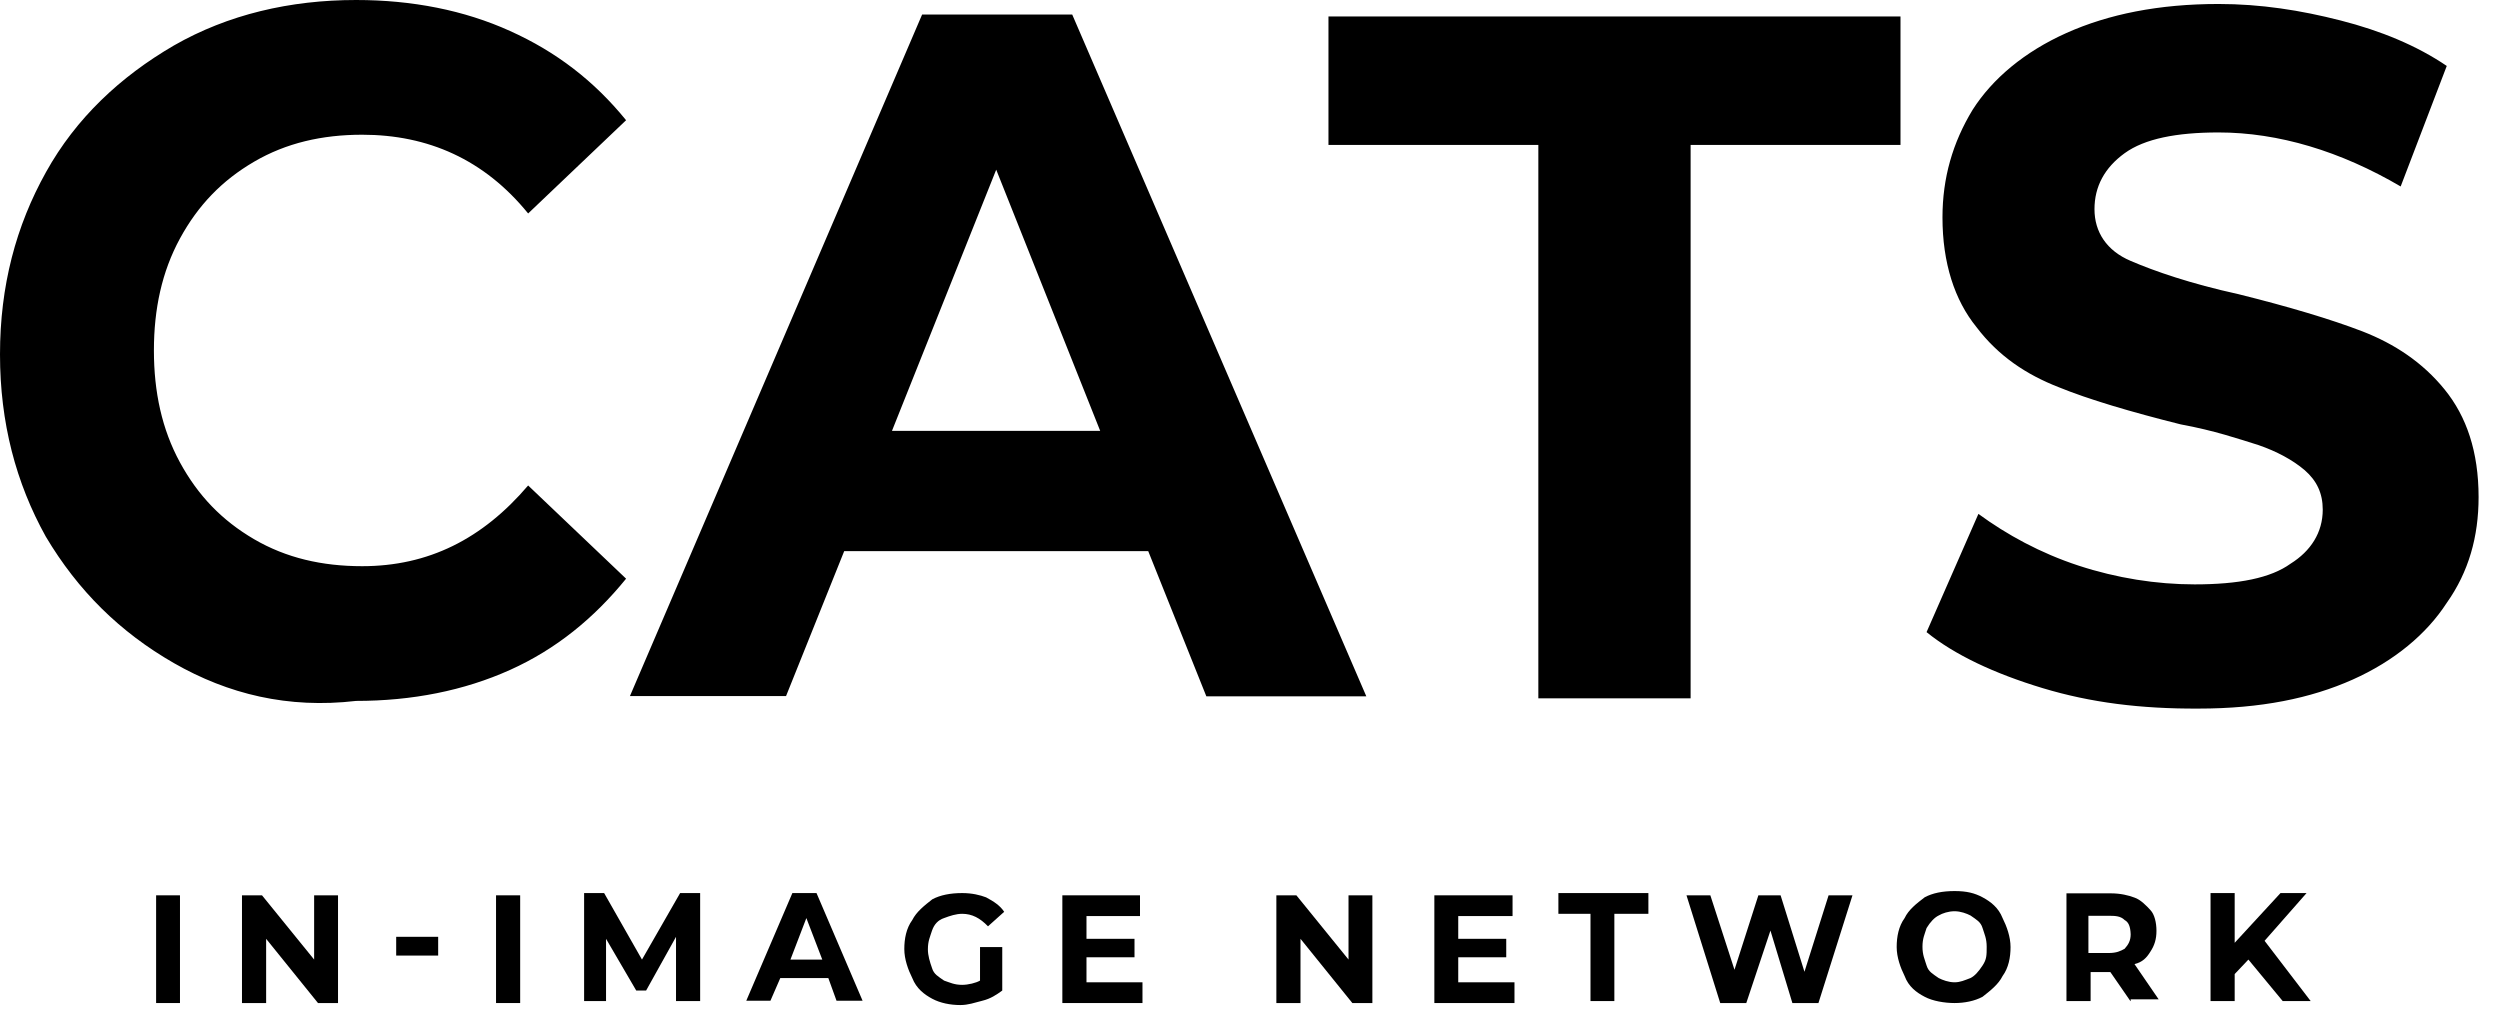 <svg width="101" height="41" viewBox="0 0 101 41" fill="none" xmlns="http://www.w3.org/2000/svg">
<path fill-rule="evenodd" clip-rule="evenodd" d="M82.522 27.8C80.582 27.214 78.964 26.457 77.833 25.538L79.928 20.761C81.07 21.599 82.433 22.346 83.974 22.851C85.515 23.356 87.122 23.609 88.663 23.609C90.436 23.609 91.733 23.356 92.542 22.771C93.351 22.265 93.839 21.519 93.839 20.589C93.839 19.923 93.595 19.418 93.108 18.993C92.62 18.579 91.977 18.235 91.245 17.982C90.436 17.73 89.472 17.397 88.097 17.144C86.08 16.639 84.373 16.134 83.165 15.64C81.868 15.134 80.737 14.388 79.851 13.217C78.964 12.126 78.476 10.622 78.476 8.784C78.476 7.188 78.886 5.764 79.696 4.432C80.494 3.181 81.79 2.09 83.486 1.332C85.182 0.574 87.211 0.161 89.627 0.161C91.334 0.161 92.941 0.413 94.559 0.827C96.178 1.24 97.63 1.837 98.849 2.664L96.987 7.533C94.559 6.109 92.055 5.351 89.627 5.351C87.931 5.351 86.645 5.604 85.836 6.189C85.027 6.775 84.617 7.533 84.617 8.451C84.617 9.37 85.105 10.128 86.08 10.541C87.044 10.955 88.496 11.46 90.436 11.885C92.465 12.39 94.16 12.895 95.446 13.389C96.743 13.894 97.874 14.641 98.76 15.732C99.647 16.822 100.135 18.246 100.135 20.084C100.135 21.68 99.736 23.104 98.849 24.355C98.04 25.607 96.743 26.698 95.047 27.456C93.351 28.213 91.334 28.627 88.818 28.627C86.479 28.638 84.462 28.386 82.522 27.8ZM62.149 5.856V28.213H68.301V5.856H76.78V0.666H53.67V5.856H62.149ZM44.448 17.408L40.247 6.855L36.035 17.408H44.448ZM46.388 22.265H34.106L31.756 28.122H25.449L37.254 0.586H43.317L55.2 28.133H48.737L46.388 22.265ZM7.027 26.79C4.844 25.538 3.148 23.861 1.851 21.68C0.643 19.509 0 17.075 0 14.319C0 11.552 0.643 9.129 1.862 6.947C3.07 4.777 4.855 3.1 7.027 1.837C9.211 0.586 11.716 0 14.387 0C16.648 0 18.755 0.413 20.606 1.252C22.468 2.09 23.997 3.261 25.294 4.857L21.337 8.624C19.564 6.442 17.291 5.443 14.631 5.443C13.013 5.443 11.561 5.776 10.264 6.534C8.967 7.292 8.003 8.291 7.271 9.634C6.54 10.978 6.218 12.482 6.218 14.158C6.218 15.835 6.54 17.339 7.271 18.683C8.003 20.026 8.967 21.025 10.264 21.783C11.561 22.541 13.013 22.874 14.631 22.874C17.302 22.874 19.486 21.783 21.337 19.613L25.294 23.379C23.997 24.975 22.468 26.227 20.606 27.065C18.743 27.903 16.648 28.317 14.387 28.317C11.638 28.638 9.211 28.041 7.027 26.79Z" fill="black"/>
<path d="M7.271 36.171H6.307V40.523H7.271V36.171Z" fill="black"/>
<path fill-rule="evenodd" clip-rule="evenodd" d="M13.656 36.171V40.523H12.847L10.752 37.928V40.523H9.776V36.171H10.585L12.691 38.766V36.171H13.656Z" fill="black"/>
<path d="M17.702 37.847H16.006V38.605H17.702V37.847Z" fill="black"/>
<path d="M21.015 36.171H20.04V40.523H21.015V36.171Z" fill="black"/>
<path fill-rule="evenodd" clip-rule="evenodd" d="M27.311 40.443V37.848L26.103 40.018H25.704L24.484 37.928V40.443H23.598V36.08H24.407L25.936 38.767L27.477 36.08H28.286V40.443H27.311Z" fill="black"/>
<path fill-rule="evenodd" clip-rule="evenodd" d="M33.22 38.767L32.577 37.09L31.934 38.767H33.22ZM33.464 39.513H31.524L31.125 40.431H30.149L32.012 36.08H32.987L34.849 40.431H33.796L33.464 39.513Z" fill="black"/>
<path fill-rule="evenodd" clip-rule="evenodd" d="M39.605 38.261H40.491V40.018C40.258 40.19 40.015 40.351 39.682 40.431C39.361 40.512 39.117 40.604 38.795 40.604C38.396 40.604 37.986 40.523 37.665 40.351C37.343 40.179 37.022 39.938 36.856 39.513C36.689 39.18 36.534 38.755 36.534 38.342C36.534 37.928 36.612 37.503 36.856 37.17C37.022 36.837 37.343 36.585 37.665 36.332C37.986 36.16 38.396 36.08 38.873 36.08C39.272 36.08 39.593 36.16 39.837 36.252C40.159 36.424 40.403 36.585 40.569 36.837L39.915 37.423C39.593 37.09 39.272 36.918 38.873 36.918C38.629 36.918 38.385 36.998 38.141 37.09C37.898 37.17 37.742 37.343 37.654 37.595C37.576 37.848 37.487 38.009 37.487 38.353C37.487 38.606 37.565 38.858 37.654 39.111C37.731 39.364 37.898 39.444 38.141 39.616C38.385 39.697 38.551 39.788 38.873 39.788C39.117 39.788 39.438 39.708 39.593 39.616V38.261H39.605Z" fill="black"/>
<path fill-rule="evenodd" clip-rule="evenodd" d="M46.156 39.685V40.523H42.919V36.171H46.056V37.009H43.894V37.928H45.834V38.674H43.894V39.685H46.156Z" fill="black"/>
<path fill-rule="evenodd" clip-rule="evenodd" d="M55.444 36.171V40.523H54.635L52.54 37.928V40.523H51.565V36.171H52.374L54.48 38.766V36.171H55.444Z" fill="black"/>
<path fill-rule="evenodd" clip-rule="evenodd" d="M61.185 39.685V40.523H57.948V36.171H61.107V37.009H58.913V37.928H60.852V38.674H58.913V39.685H61.185Z" fill="black"/>
<path fill-rule="evenodd" clip-rule="evenodd" d="M64.333 36.918H62.959V36.08H66.595V36.918H65.22V40.443H64.256V36.918H64.333Z" fill="black"/>
<path fill-rule="evenodd" clip-rule="evenodd" d="M74.84 36.171L73.465 40.523H72.412L71.526 37.595L70.55 40.523H69.497L68.134 36.171H69.098L70.073 39.179L71.038 36.171H71.936L72.9 39.26L73.875 36.171H74.84Z" fill="black"/>
<path fill-rule="evenodd" clip-rule="evenodd" d="M79.608 39.513C79.774 39.432 79.929 39.26 80.095 39.007C80.262 38.755 80.262 38.594 80.262 38.249C80.262 37.916 80.173 37.744 80.095 37.492C80.018 37.239 79.852 37.159 79.608 36.986C79.453 36.906 79.209 36.814 78.965 36.814C78.721 36.814 78.477 36.894 78.322 36.986C78.156 37.067 77.989 37.239 77.834 37.492C77.757 37.744 77.668 37.905 77.668 38.249C77.668 38.582 77.757 38.755 77.834 39.007C77.912 39.26 78.078 39.34 78.322 39.513C78.477 39.593 78.721 39.685 78.965 39.685C79.198 39.685 79.364 39.604 79.608 39.513ZM77.757 40.27C77.424 40.098 77.103 39.857 76.947 39.432C76.781 39.099 76.626 38.674 76.626 38.261C76.626 37.847 76.704 37.423 76.947 37.09C77.103 36.757 77.424 36.504 77.757 36.251C78.078 36.079 78.477 35.999 78.965 35.999C79.453 35.999 79.774 36.079 80.095 36.251C80.417 36.424 80.738 36.665 80.904 37.09C81.071 37.423 81.226 37.847 81.226 38.261C81.226 38.674 81.148 39.099 80.904 39.432C80.738 39.765 80.417 40.018 80.095 40.27C79.774 40.443 79.364 40.523 78.965 40.523C78.566 40.523 78.078 40.443 77.757 40.27Z" fill="black"/>
<path fill-rule="evenodd" clip-rule="evenodd" d="M85.835 37.17C85.669 36.998 85.425 36.998 85.181 36.998H84.372V38.502H85.181C85.514 38.502 85.669 38.422 85.835 38.33C85.99 38.158 86.079 37.997 86.079 37.745C86.068 37.423 85.99 37.251 85.835 37.17ZM86.068 40.443L85.259 39.272H84.461V40.443H83.485V36.091H85.27C85.669 36.091 85.99 36.171 86.234 36.263C86.478 36.344 86.722 36.596 86.877 36.768C87.043 36.941 87.121 37.274 87.121 37.607C87.121 37.94 87.043 38.192 86.877 38.445C86.722 38.698 86.556 38.87 86.234 38.95L87.21 40.374H86.079V40.443H86.068Z" fill="black"/>
<path fill-rule="evenodd" clip-rule="evenodd" d="M90.835 38.767L90.281 39.352V40.443H89.306V36.08H90.281V38.089L92.132 36.08H93.185L91.489 38.009L93.351 40.443H92.221L90.835 38.767Z" fill="black"/>
</svg>
